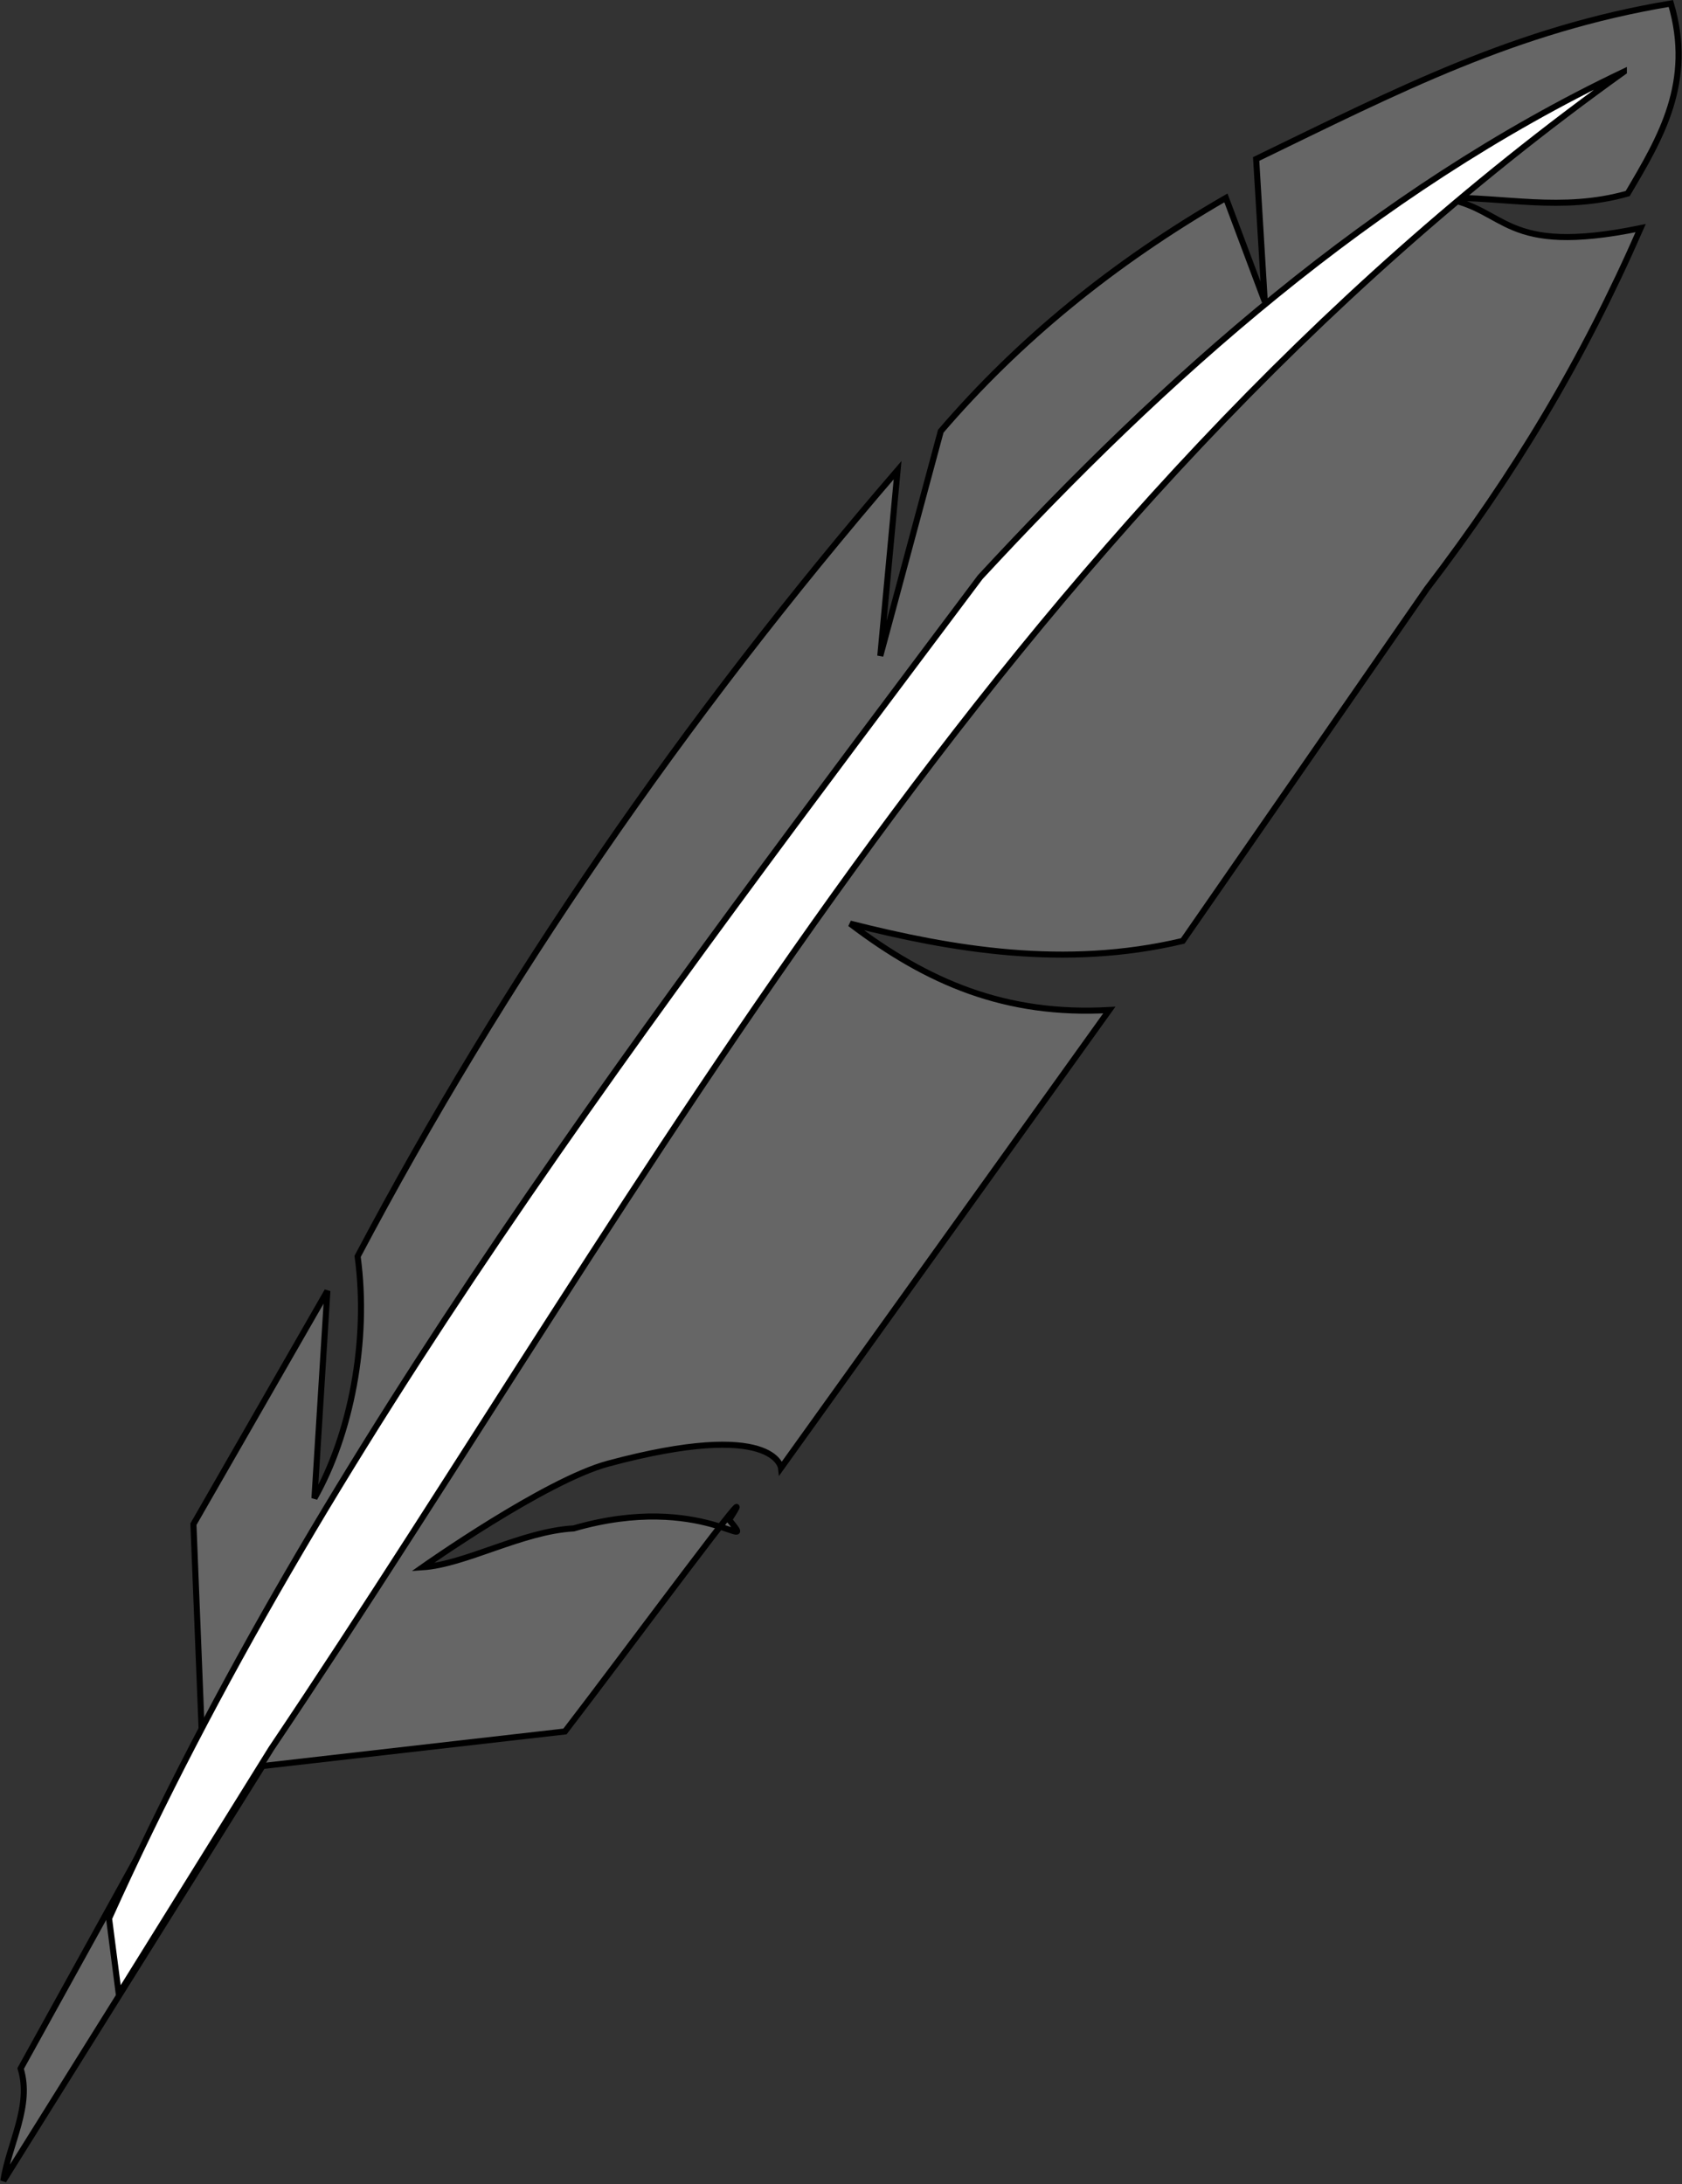 <?xml version="1.0" encoding="UTF-8" standalone="no"?>
<!-- Created with Inkscape (http://www.inkscape.org/) -->

<svg
   xmlns:dc="http://purl.org/dc/elements/1.1/"
   xmlns:cc="http://creativecommons.org/ns#"
   xmlns:rdf="http://www.w3.org/1999/02/22-rdf-syntax-ns#"
   xmlns:svg="http://www.w3.org/2000/svg"
   xmlns="http://www.w3.org/2000/svg"
   xmlns:sodipodi="http://sodipodi.sourceforge.net/DTD/sodipodi-0.dtd"
   xmlns:inkscape="http://www.inkscape.org/namespaces/inkscape"
   width="30.816"
   height="40.014"
   id="svg2"
   version="1.1"
   inkscape:version="0.47 r22583"
   sodipodi:docname="pen.svg">
  <rect width="100%" height="100%" fill="#333333" stroke="none"/>
  <defs
     id="defs4">
    <inkscape:perspective
       sodipodi:type="inkscape:persp3d"
       inkscape:vp_x="0 : 526.18109 : 1"
       inkscape:vp_y="0 : 1000 : 0"
       inkscape:vp_z="744.09448 : 526.18109 : 1"
       inkscape:persp3d-origin="372.04724 : 350.78739 : 1"
       id="perspective10" />
    <inkscape:perspective
       id="perspective2824"
       inkscape:persp3d-origin="0.5 : 0.33333333 : 1"
       inkscape:vp_z="1 : 0.5 : 1"
       inkscape:vp_y="0 : 1000 : 0"
       inkscape:vp_x="0 : 0.5 : 1"
       sodipodi:type="inkscape:persp3d" />
    <inkscape:perspective
       id="perspective2838"
       inkscape:persp3d-origin="0.5 : 0.33333333 : 1"
       inkscape:vp_z="1 : 0.5 : 1"
       inkscape:vp_y="0 : 1000 : 0"
       inkscape:vp_x="0 : 0.5 : 1"
       sodipodi:type="inkscape:persp3d" />
  </defs>
  <sodipodi:namedview
     id="base"
     pagecolor="#ffffff"
     bordercolor="#666666"
     borderopacity="1.0"
     inkscape:pageopacity="0.0"
     inkscape:pageshadow="2"
     inkscape:zoom="5.6568542"
     inkscape:cx="19.73653"
     inkscape:cy="19.86234"
     inkscape:document-units="px"
     inkscape:current-layer="layer1"
     showgrid="false"
     inkscape:window-width="1024"
     inkscape:window-height="526"
     inkscape:window-x="0"
     inkscape:window-y="25"
     inkscape:window-maximized="1" />
  <g
     inkscape:label="Layer 1"
     inkscape:groupmode="layer"
     id="layer1"
     transform="translate(-195.944,-432.355)">
    <path
       style="fill:#666666;stroke:#000000;stroke-width:0.111px;stroke-linecap:butt;stroke-linejoin:miter;stroke-opacity:1"
       d="m 196.006,472.307 4.749,-7.598 5.54,-0.633 c 1.1,-1.429 3.78,-5.07 3.008,-3.878 0.554,0.686 -0.475,-0.528 -2.849,0.158 -0.95,0.053 -1.979,0.66 -2.77,0.712 0,0 2.25,-1.59 3.403,-1.899 3.065,-0.823 3.166,0.079 3.166,0.079 l 6.015,-8.389 c -1.899,0.106 -3.324,-0.501 -4.749,-1.583 1.86,0.47 3.929,0.831 6.094,0.317 l 4.472,-6.45 c 1.622,-2.124 2.849,-4.168 3.918,-6.609 -2.559,0.528 -2.427,-0.369 -3.641,-0.554 1.134,-0.026 2.19,0.264 3.403,-0.079 0.605,-1.024 1.216,-2.046 0.791,-3.482 -2.849,0.475 -4.986,1.583 -7.598,2.849 l 0.158,2.612 -0.712,-1.899 c -2.058,1.187 -3.799,2.612 -5.224,4.274 l -1.108,4.116 0.317,-3.403 c -3.931,4.564 -7.229,9.366 -9.893,14.404 0.211,1.557 -0.132,3.271 -0.791,4.432 l 0.237,-3.799 -2.454,4.274 0.158,3.957 -3.324,6.015 c 0.211,0.686 -0.211,1.372 -0.317,2.058 z"
       id="path2846"
       sodipodi:nodetypes="ccccccscccccccccccccccccccccc" />
    <path
       style="fill:#ffffff;stroke:#000000;stroke-width:0.111px;stroke-linecap:butt;stroke-linejoin:miter;stroke-opacity:1"
       d="m 225.695,433.67 c -11.529,8.257 -17.844,20.407 -24.782,30.722 l -2.793,4.493 -0.178,-1.384 c 3.876,-8.607 9.913,-16.507 15.96,-24.572 3.371,-3.646 7.19,-7.069 11.793,-9.26 z"
       id="path2848"
       sodipodi:nodetypes="cccccc" />
  </g>
</svg>
